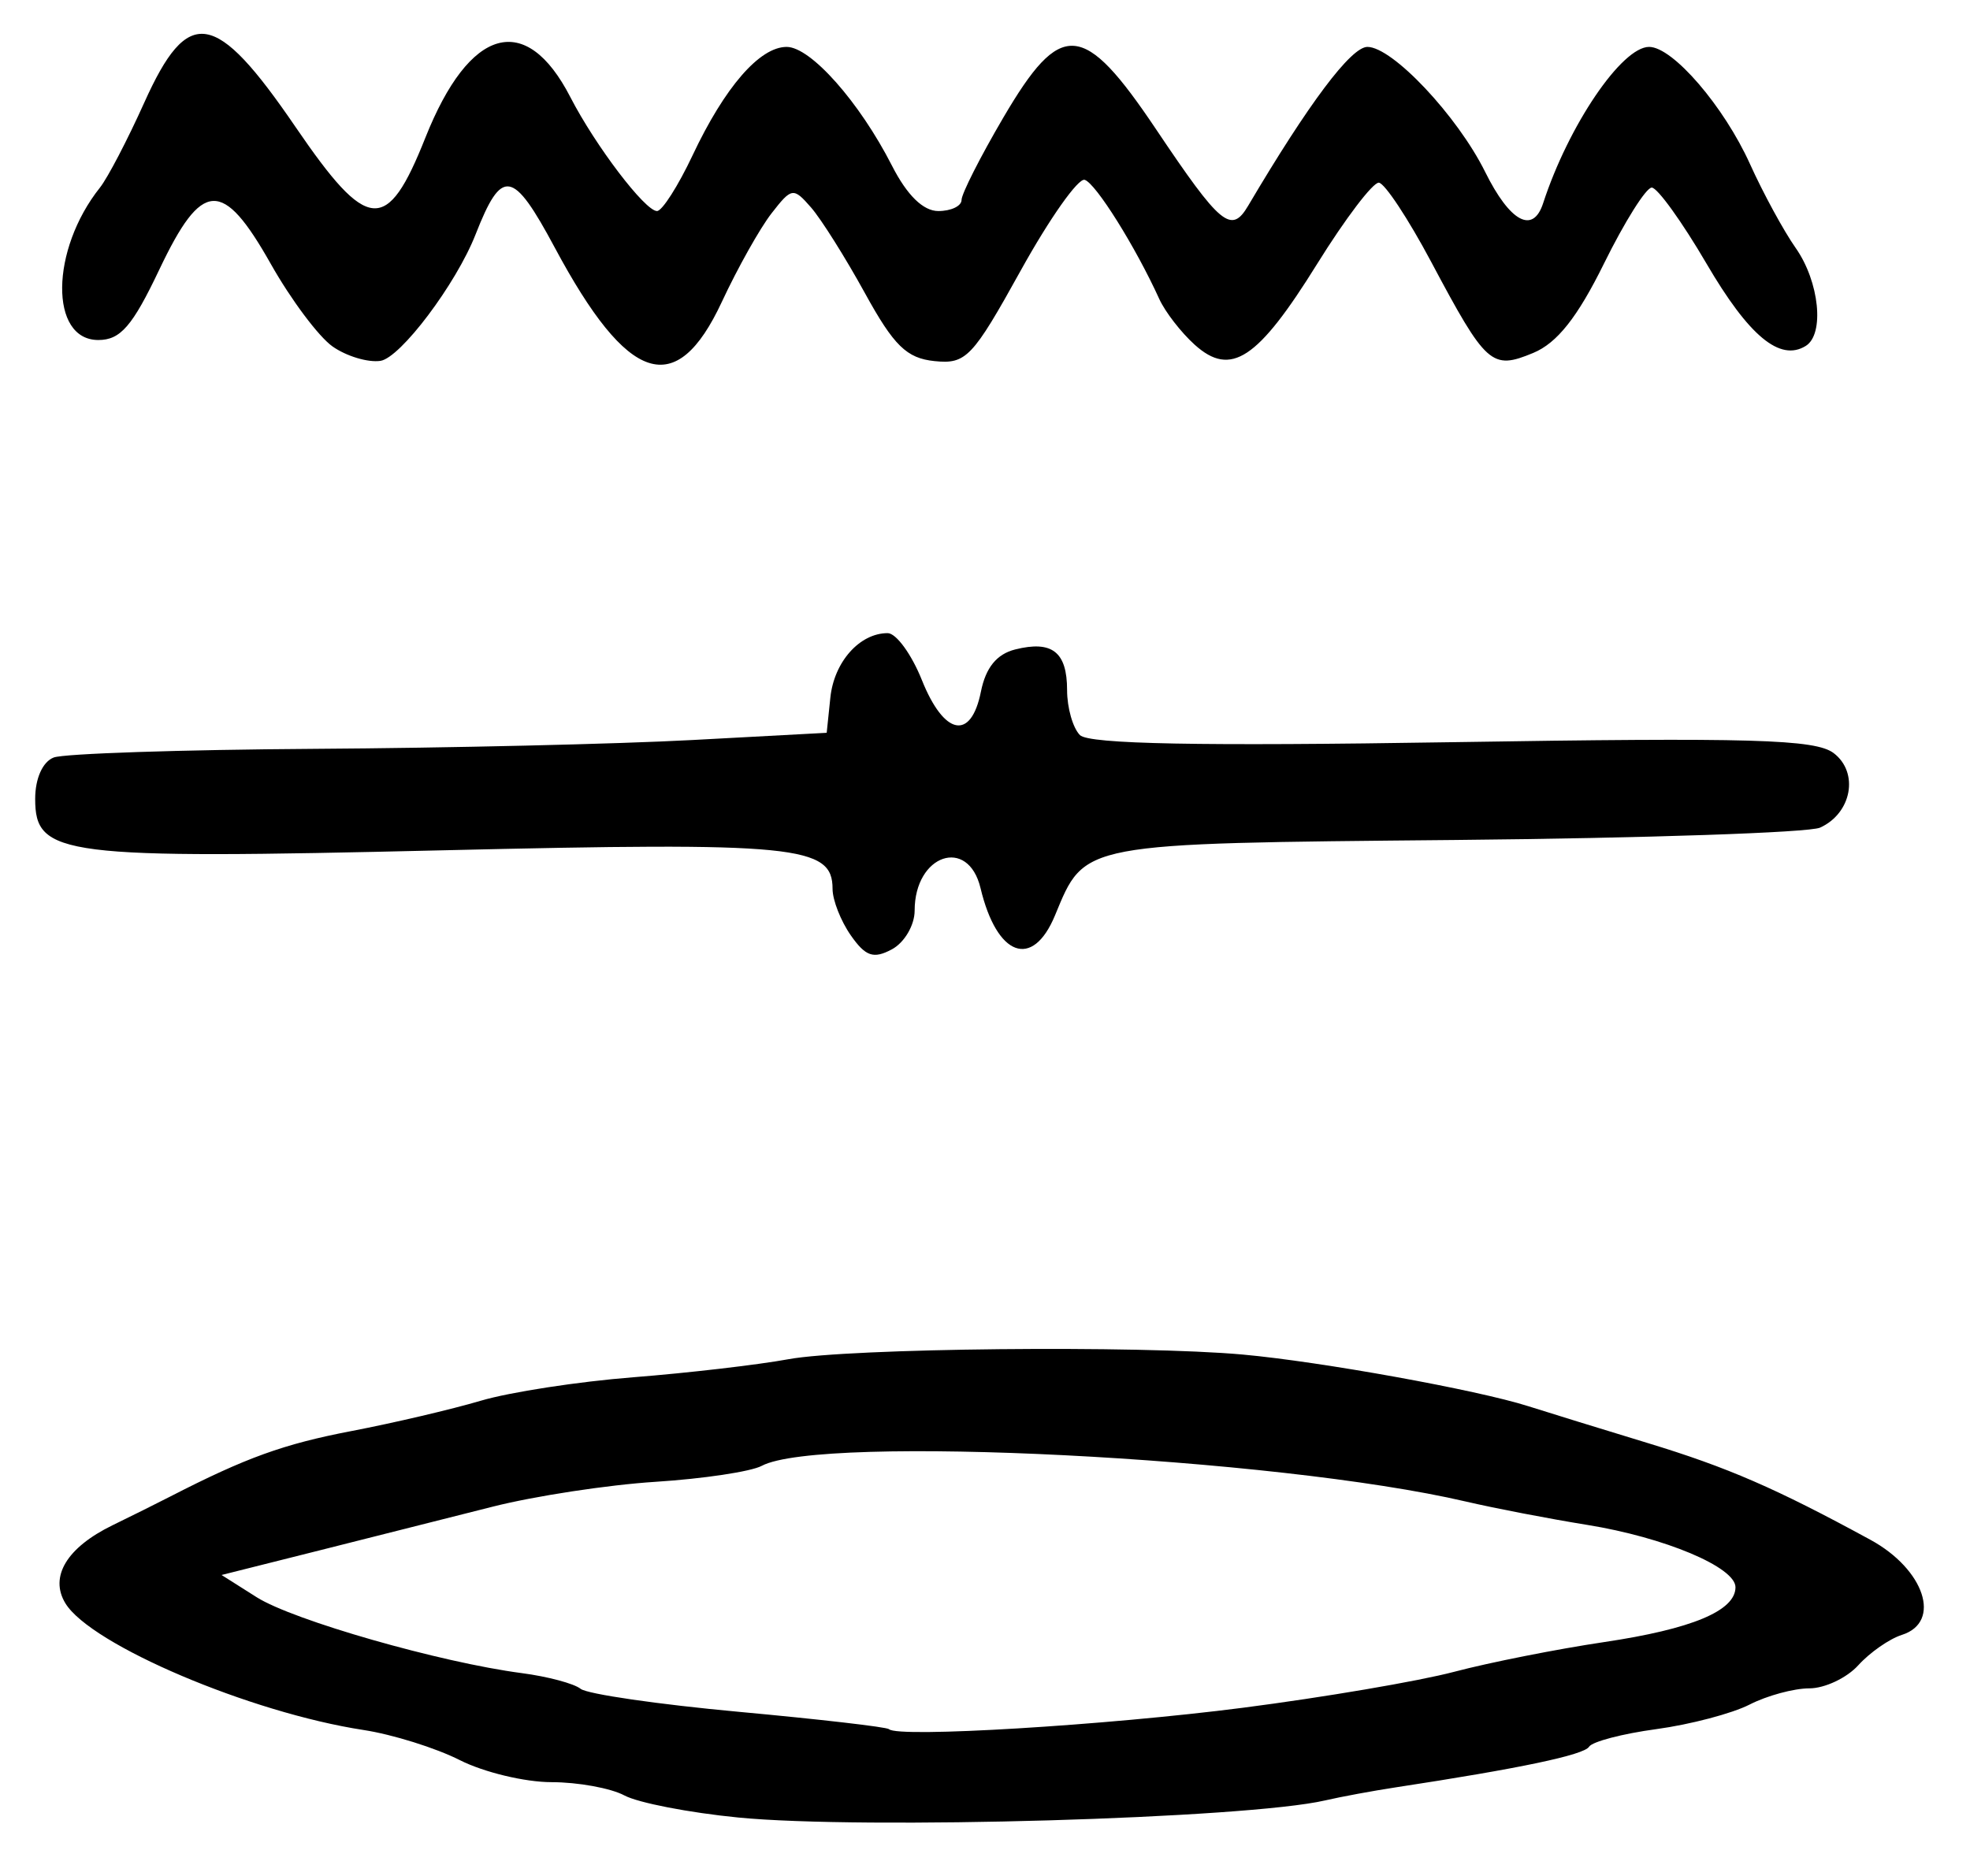 <?xml version="1.0" encoding="UTF-8" standalone="no"?>
<!-- Created with Inkscape (http://www.inkscape.org/) -->

<svg
   version="1.1"
   id="svg287"
   width="224"
   height="213.333"
   viewBox="0 0 224 213.333"
   xmlns="http://www.w3.org/2000/svg"
   xmlns:svg="http://www.w3.org/2000/svg">
  <defs
     id="defs291" />
  <g
     id="g293">
    <path
       style="fill:#000000;stroke-width:1.333"
       d="m 83.915,206.684 c -5.547,-0.545 -11.357,-1.672 -12.912,-2.505 -1.555,-0.832 -5.29,-1.513 -8.301,-1.513 -3.011,0 -7.7,-1.128 -10.421,-2.507 -2.721,-1.379 -7.647,-2.92 -10.947,-3.425 -12.866,-1.969 -31.005,-9.676 -33.894,-14.401 -1.848,-3.024 0.159,-6.352 5.359,-8.883 2.128,-1.036 5.068,-2.499 6.535,-3.253 8.645,-4.441 12.898,-5.977 20.667,-7.467 4.767,-0.914 11.367,-2.462 14.667,-3.44 3.3,-0.978 11.1,-2.179 17.333,-2.668 6.233,-0.49 14.18,-1.414 17.658,-2.054 6.87,-1.264 39.852,-1.599 51.675,-0.526 8.871,0.806 26.596,4.012 32.427,5.866 2.332,0.741 8.44,2.626 13.573,4.188 9.128,2.778 14.561,5.138 25.333,11.004 6.163,3.356 8.156,9.367 3.587,10.818 -1.413,0.448 -3.64,2 -4.951,3.448 -1.31,1.448 -3.819,2.633 -5.575,2.633 -1.756,0 -4.813,0.83 -6.793,1.844 -1.98,1.014 -6.75,2.27 -10.599,2.792 -3.849,0.521 -7.292,1.422 -7.65,2.002 -0.58,0.938 -7.896,2.475 -22.018,4.626 -2.567,0.391 -6.167,1.057 -8,1.481 -8.941,2.065 -52.58,3.334 -66.752,1.941 z m 57.419,-12.48 c 9.167,-1.182 19.967,-3.02 24,-4.085 4.033,-1.065 11.706,-2.586 17.05,-3.381 9.984,-1.484 14.95,-3.557 14.95,-6.24 0,-2.282 -8.059,-5.669 -16.87,-7.09 -4.288,-0.691 -10.497,-1.887 -13.797,-2.656 -21.57,-5.029 -73.337,-7.651 -80.057,-4.055 -1.217,0.652 -6.653,1.468 -12.078,1.814 C 69.106,168.858 60.767,170.132 56,171.343 c -4.767,1.211 -13.648,3.454 -19.737,4.983 l -11.07,2.781 3.994,2.529 c 4.149,2.627 20.88,7.418 30.147,8.631 2.933,0.384 5.942,1.187 6.685,1.784 0.743,0.597 8.838,1.774 17.988,2.616 9.15,0.842 16.836,1.73 17.08,1.974 1.003,1.003 24.691,-0.432 40.248,-2.437 z M 96.746,106.375 c -1.143,-1.632 -2.079,-4.013 -2.079,-5.291 0,-4.935 -4.085,-5.338 -44.45,-4.385 C 6.943,97.719 4,97.346 4,90.842 c 0,-2.318 0.853,-4.218 2.109,-4.7 1.16,-0.445 14.51,-0.888 29.667,-0.985 15.157,-0.096 34.458,-0.546 42.891,-1 L 94,83.333 l 0.416,-4 c 0.423,-4.062 3.329,-7.333 6.516,-7.333 0.966,0 2.716,2.4 3.89,5.333 2.53,6.323 5.593,6.924 6.715,1.316 0.545,-2.724 1.797,-4.267 3.891,-4.792 4.201,-1.054 5.906,0.28 5.906,4.622 0,2.01 0.658,4.312 1.461,5.116 1.025,1.025 13.665,1.266 42.333,0.806 34.005,-0.545 41.292,-0.336 43.369,1.24 2.907,2.207 2.06,6.847 -1.547,8.477 -1.255,0.567 -19.909,1.199 -41.452,1.403 -42.874,0.407 -42.093,0.26 -45.537,8.574 -2.554,6.167 -6.61,4.684 -8.468,-3.096 C 110.082,95.1 104,97.173 104,103.553 c 0,1.661 -1.165,3.643 -2.588,4.405 -2.089,1.118 -2.988,0.813 -4.667,-1.583 z M 37.807,39.395 c -1.573,-1.109 -4.728,-5.327 -7.011,-9.373 -5.488,-9.724 -7.818,-9.605 -12.686,0.644 -3.052,6.426 -4.415,8 -6.929,8 -5.57,0 -5.461,-10.242 0.184,-17.333 0.876,-1.1 3.144,-5.45 5.04,-9.667 C 21.388,0.585 24.482,1.083 33.6,14.433 41.818,26.466 43.998,26.648 48.364,15.667 53.387,3.031 59.799,1.231 64.85,11.04 67.702,16.576 73.347,24 74.706,24 c 0.581,0 2.4,-2.85 4.043,-6.333 3.661,-7.763 7.626,-12.333 10.698,-12.333 2.73,0 8.276,6.257 11.977,13.511 C 103.14,22.208 104.972,24 106.694,24 c 1.452,0 2.64,-0.568 2.64,-1.262 0,-0.694 2.129,-4.894 4.731,-9.333 6.584,-11.234 9.107,-11.043 17.398,1.315 7.324,10.917 8.54,11.927 10.456,8.685 6.887,-11.656 11.702,-18.071 13.563,-18.071 2.845,0 10.228,7.84 13.389,14.217 2.823,5.695 5.437,7.107 6.592,3.56 2.881,-8.845 8.936,-17.778 12.05,-17.778 2.693,0 8.508,6.756 11.477,13.333 1.49,3.3 3.826,7.593 5.193,9.539 2.691,3.834 3.302,9.798 1.14,11.135 -2.934,1.813 -6.458,-1.111 -11.284,-9.363 -2.78,-4.754 -5.582,-8.644 -6.226,-8.644 -0.644,0 -3.081,3.876 -5.417,8.612 -3.027,6.138 -5.343,9.066 -8.062,10.192 -4.726,1.958 -5.339,1.41 -11.606,-10.368 -2.6,-4.887 -5.274,-8.934 -5.942,-8.994 -0.668,-0.06 -3.823,4.091 -7.011,9.224 -6.769,10.898 -9.815,12.911 -13.93,9.205 -1.55,-1.396 -3.363,-3.738 -4.03,-5.205 -2.693,-5.925 -7.228,-13.169 -8.482,-13.549 -0.733,-0.222 -4.003,4.414 -7.265,10.304 -5.493,9.916 -6.219,10.679 -9.813,10.31 -3.165,-0.325 -4.623,-1.75 -7.909,-7.731 -2.215,-4.033 -4.972,-8.416 -6.127,-9.74 -2.01,-2.304 -2.2,-2.276 -4.49,0.667 -1.316,1.69 -3.86,6.223 -5.654,10.073 -5.193,11.144 -10.67,9.367 -18.986,-6.159 -4.78,-8.926 -6.024,-9.134 -9.016,-1.508 -2.205,5.623 -8.547,14.045 -10.822,14.373 -1.422,0.205 -3.873,-0.535 -5.446,-1.644 z"
       id="path762" />
  </g>
</svg>
